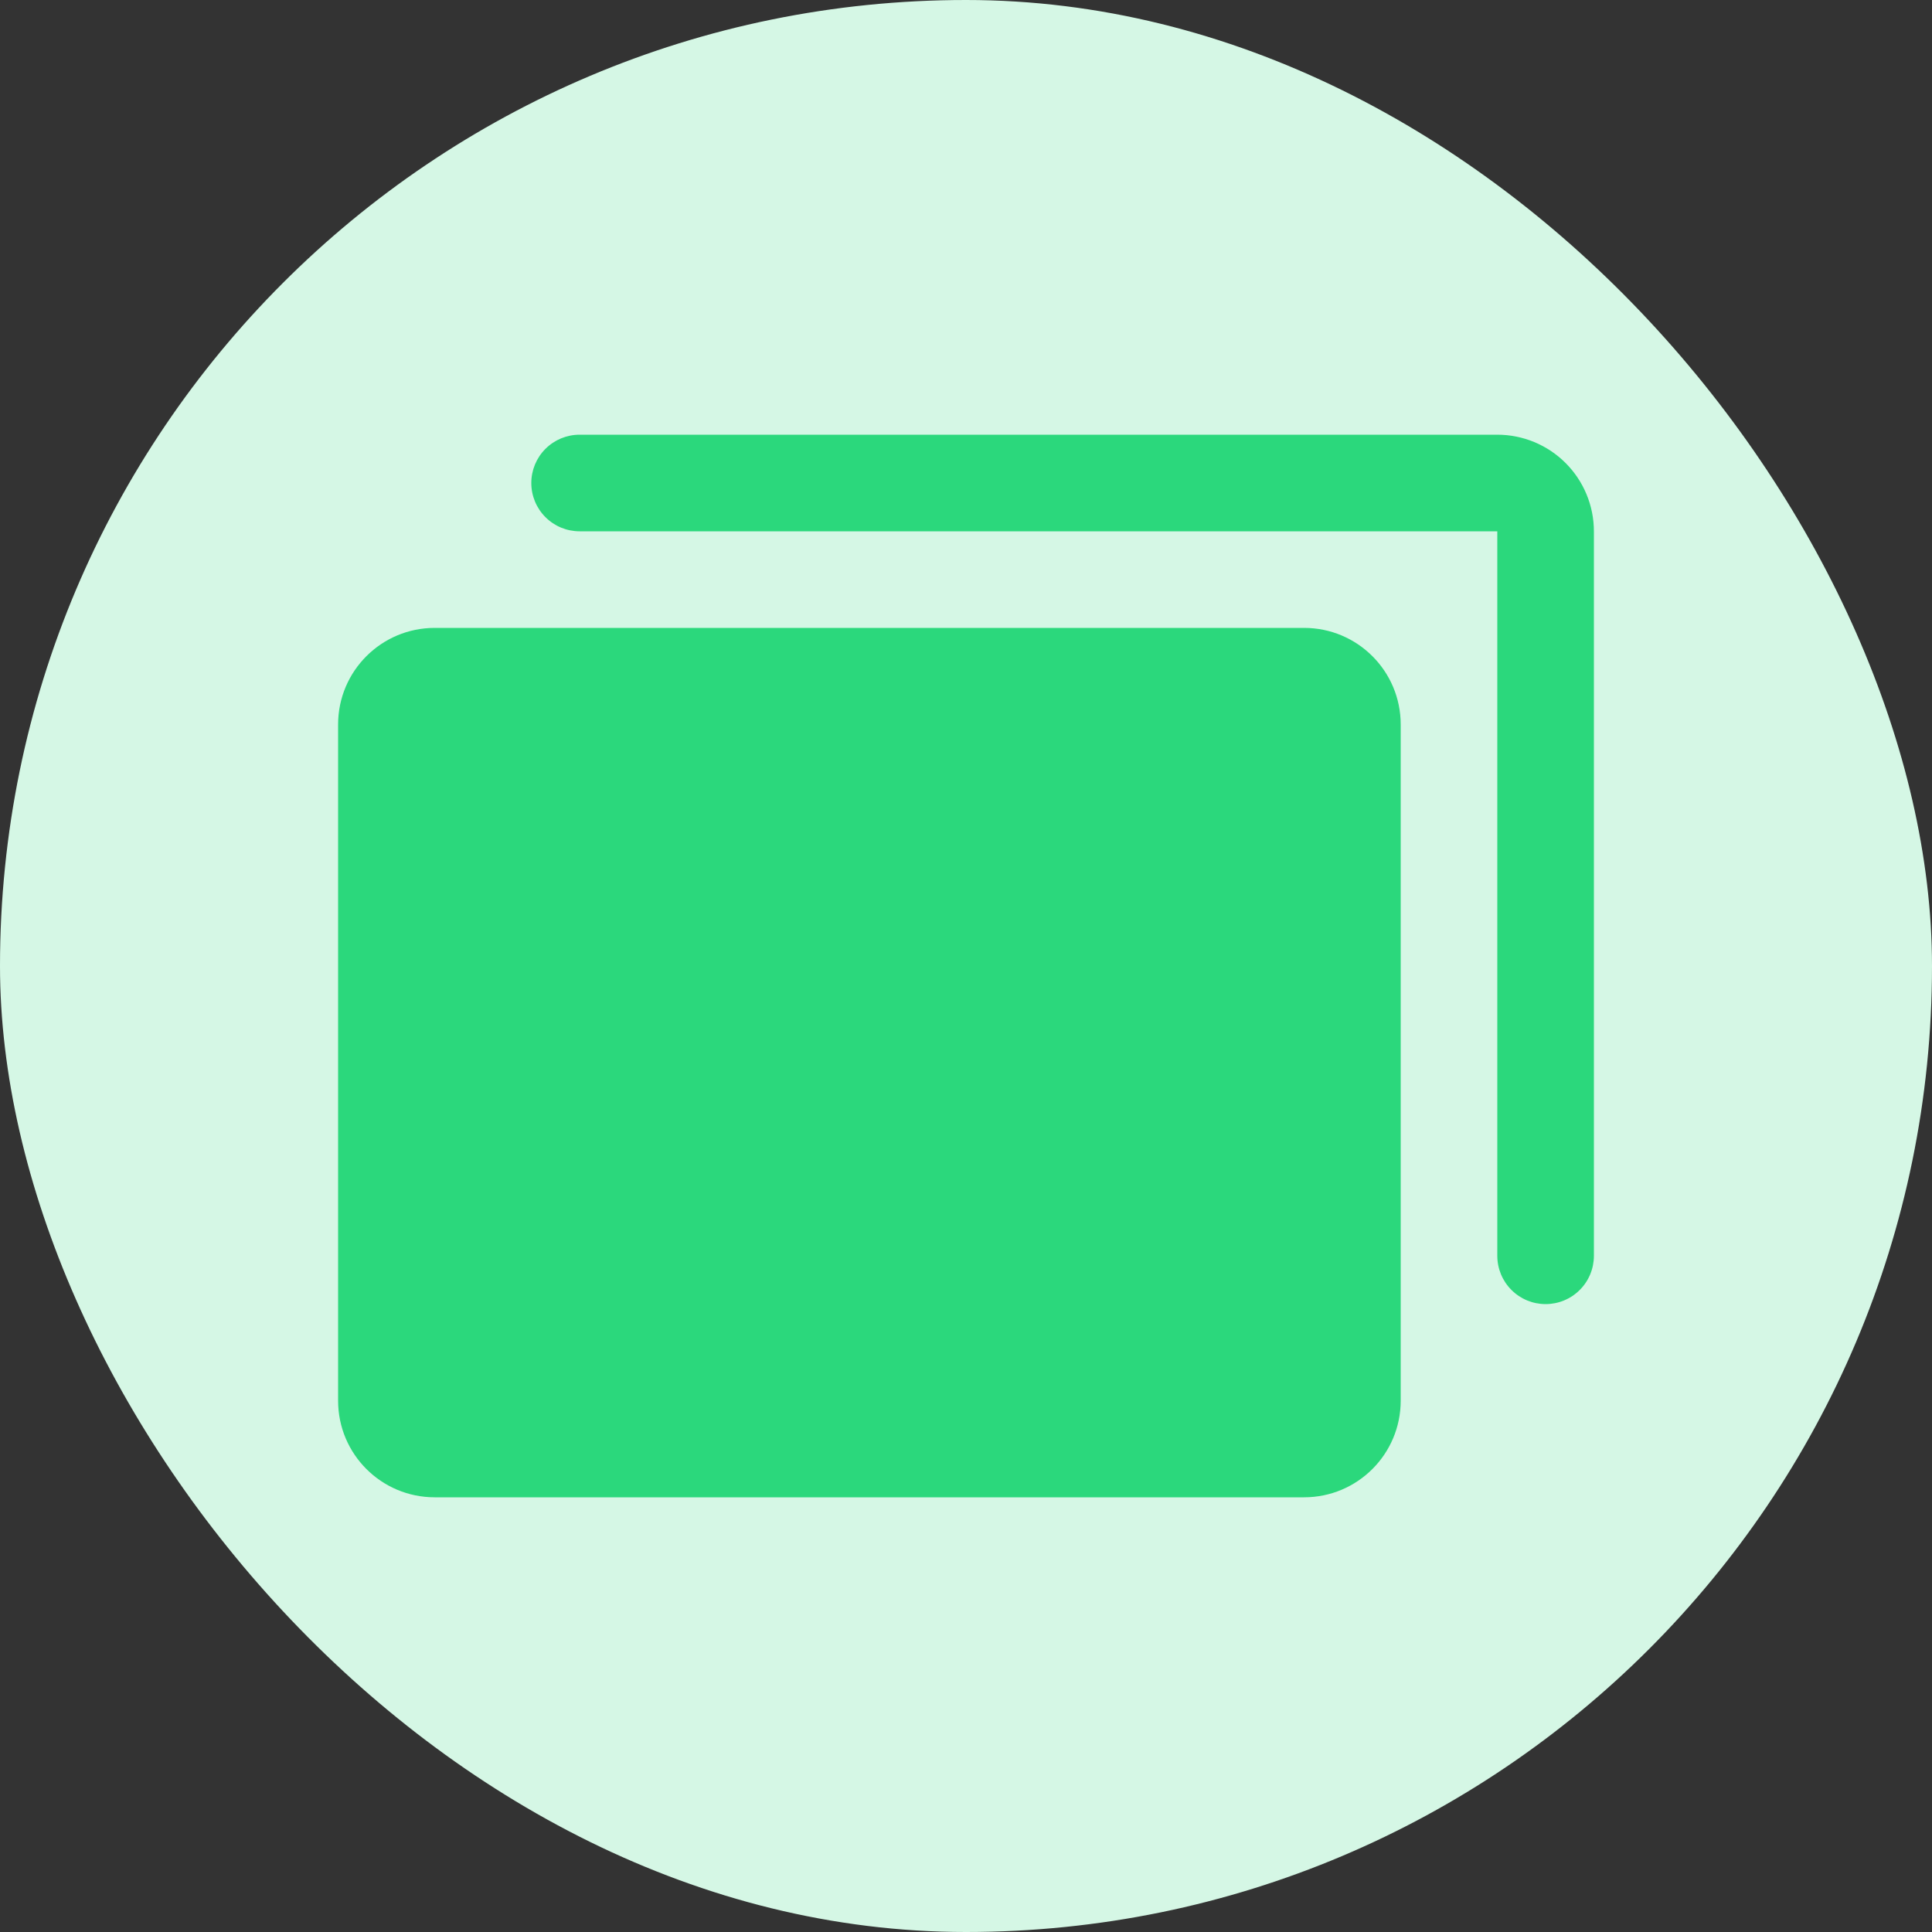 <svg width="40" height="40" viewBox="0 0 40 40" fill="none" xmlns="http://www.w3.org/2000/svg">
<rect x="0" y="0" width="40" height="40" fill="#333333" stroke="none"/>
<rect width="40" height="40" rx="20" fill="#D5F7E5"/>
<path d="M27 13H9C7.895 13 7 13.895 7 15V29C7 30.105 7.895 31 9 31H27C28.105 31 29 30.105 29 29V15C29 13.895 28.105 13 27 13Z" fill="#2BD87C"/>
<path d="M31 9H12C11.735 9 11.48 9.105 11.293 9.293C11.105 9.48 11 9.735 11 10C11 10.265 11.105 10.52 11.293 10.707C11.48 10.895 11.735 11 12 11H31V26C31 26.265 31.105 26.52 31.293 26.707C31.48 26.895 31.735 27 32 27C32.265 27 32.52 26.895 32.707 26.707C32.895 26.52 33 26.265 33 26V11C33 10.47 32.789 9.961 32.414 9.586C32.039 9.211 31.53 9 31 9Z" fill="#2BD87C"/>
</svg>
